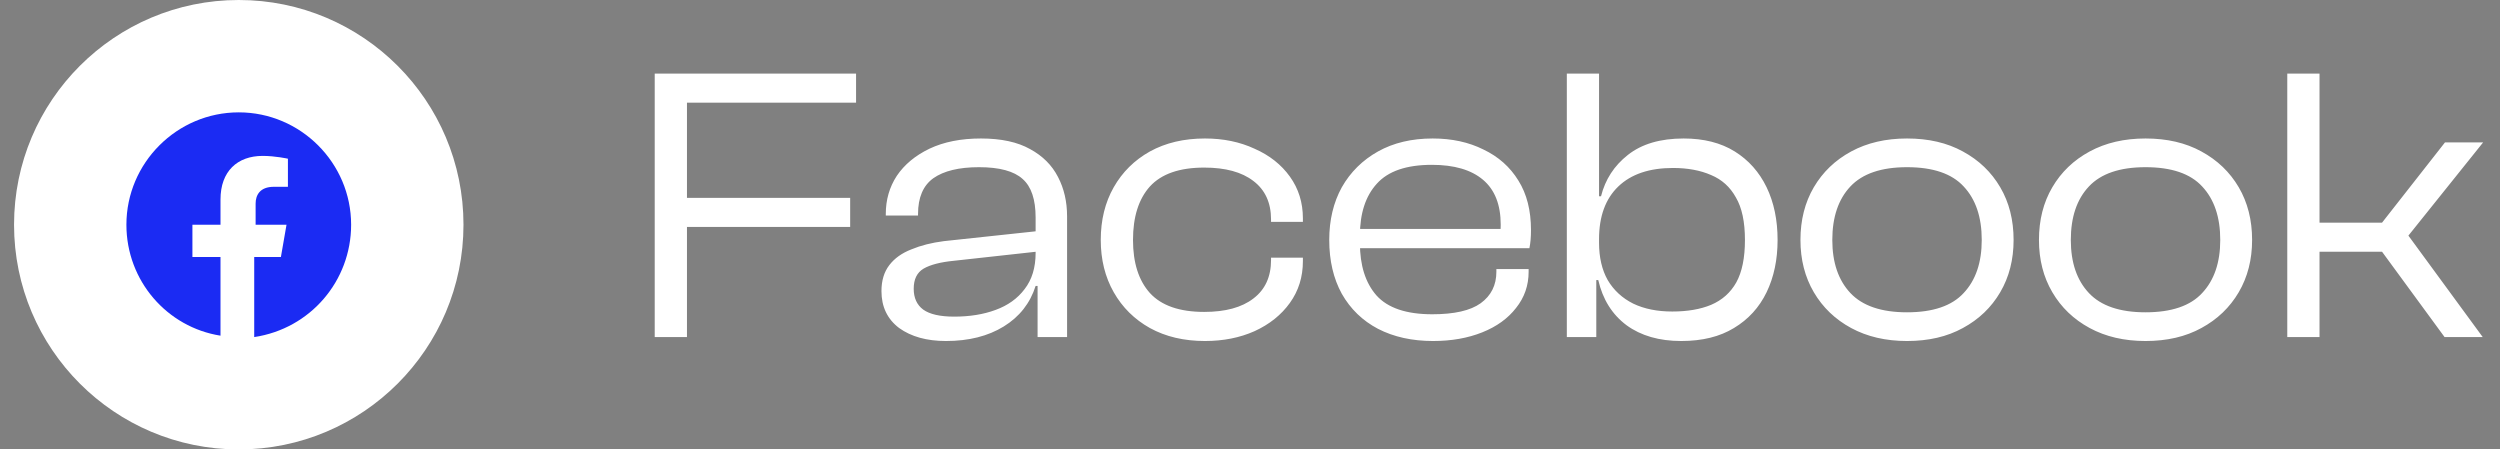 <svg width="89" height="16" viewBox="0 0 89 16" fill="none" xmlns="http://www.w3.org/2000/svg">
<rect x="0" y="0" width="89" height="16" fill="#808080" stroke="none"/>
<path d="M0.5 8C0.5 12.418 4.082 16 8.5 16C12.918 16 16.5 12.418 16.5 8C16.5 3.582 12.918 0 8.5 0C4.082 0 0.5 3.582 0.5 8Z" fill="white"/>
<path d="M12.5 8C12.5 5.8 10.7 4 8.5 4C6.3 4 4.5 5.8 4.5 8C4.5 10 5.95 11.65 7.85 11.95V9.15H6.85V8H7.85V7.1C7.85 6.1 8.45 5.55 9.35 5.55C9.8 5.55 10.25 5.65 10.25 5.65V6.65H9.75C9.25 6.65 9.1 6.95 9.1 7.25V8H10.2L10 9.15H9.05V12C11.05 11.7 12.5 10 12.5 8Z" fill="#1B2BF3"/>
<path d="M24.456 12H23.308V2.62H24.456V12ZM30.266 8.08H23.686V7.044H30.266V8.08ZM30.476 3.656H23.686V2.62H30.476V3.656ZM37.988 12H36.938V10.138L36.868 10.082V7.744C36.868 7.1 36.714 6.643 36.406 6.372C36.098 6.092 35.58 5.952 34.852 5.952C34.142 5.952 33.601 6.083 33.228 6.344C32.864 6.605 32.682 7.03 32.682 7.618V7.674H31.534V7.618C31.534 7.114 31.664 6.661 31.926 6.26C32.196 5.859 32.584 5.537 33.088 5.294C33.601 5.051 34.212 4.93 34.922 4.93C35.64 4.93 36.224 5.056 36.672 5.308C37.12 5.551 37.451 5.882 37.666 6.302C37.88 6.713 37.988 7.179 37.988 7.702V12ZM33.676 12.14C32.994 12.14 32.439 11.986 32.01 11.678C31.59 11.361 31.38 10.922 31.38 10.362C31.38 9.989 31.473 9.681 31.66 9.438C31.846 9.195 32.108 9.009 32.444 8.878C32.78 8.738 33.167 8.64 33.606 8.584L37.008 8.22V8.948L33.956 9.284C33.48 9.331 33.12 9.424 32.878 9.564C32.644 9.704 32.528 9.942 32.528 10.278C32.528 10.605 32.64 10.852 32.864 11.02C33.097 11.188 33.466 11.272 33.97 11.272C34.52 11.272 35.01 11.193 35.44 11.034C35.878 10.875 36.224 10.628 36.476 10.292C36.737 9.956 36.868 9.527 36.868 9.004L37.064 9.06V10.18H36.868C36.672 10.796 36.294 11.277 35.734 11.622C35.174 11.967 34.488 12.14 33.676 12.14ZM42.897 12.14C42.15 12.14 41.497 11.986 40.937 11.678C40.386 11.37 39.957 10.945 39.649 10.404C39.341 9.863 39.187 9.242 39.187 8.542C39.187 7.833 39.341 7.207 39.649 6.666C39.957 6.125 40.386 5.7 40.937 5.392C41.497 5.084 42.15 4.93 42.897 4.93C43.55 4.93 44.138 5.051 44.661 5.294C45.193 5.527 45.613 5.859 45.921 6.288C46.229 6.717 46.383 7.212 46.383 7.772V7.898H45.249V7.814C45.249 7.217 45.039 6.759 44.619 6.442C44.208 6.125 43.625 5.966 42.869 5.966C41.991 5.966 41.347 6.19 40.937 6.638C40.535 7.086 40.335 7.721 40.335 8.542C40.335 9.354 40.535 9.984 40.937 10.432C41.347 10.88 41.991 11.104 42.869 11.104C43.625 11.104 44.208 10.945 44.619 10.628C45.039 10.311 45.249 9.853 45.249 9.256V9.172H46.383V9.298C46.383 9.858 46.229 10.353 45.921 10.782C45.613 11.211 45.193 11.547 44.661 11.79C44.138 12.023 43.55 12.14 42.897 12.14ZM51.017 12.14C50.271 12.14 49.617 11.995 49.057 11.706C48.507 11.417 48.077 11.001 47.769 10.46C47.471 9.919 47.321 9.279 47.321 8.542C47.321 7.833 47.471 7.207 47.769 6.666C48.077 6.125 48.507 5.7 49.057 5.392C49.608 5.084 50.257 4.93 51.003 4.93C51.685 4.93 52.287 5.061 52.809 5.322C53.341 5.574 53.757 5.943 54.055 6.428C54.354 6.904 54.503 7.492 54.503 8.192C54.503 8.313 54.499 8.43 54.489 8.542C54.48 8.645 54.466 8.743 54.447 8.836H48.049V8.15H53.733L53.397 8.556C53.407 8.472 53.411 8.383 53.411 8.29C53.421 8.187 53.425 8.089 53.425 7.996C53.425 7.287 53.215 6.755 52.795 6.4C52.375 6.045 51.769 5.868 50.975 5.868C50.07 5.868 49.417 6.092 49.015 6.54C48.614 6.979 48.413 7.595 48.413 8.388V8.654C48.413 9.447 48.609 10.068 49.001 10.516C49.403 10.964 50.065 11.188 50.989 11.188C51.773 11.188 52.347 11.057 52.711 10.796C53.085 10.525 53.271 10.152 53.271 9.676V9.578H54.419V9.676C54.419 10.161 54.27 10.591 53.971 10.964C53.682 11.337 53.281 11.627 52.767 11.832C52.254 12.037 51.671 12.14 51.017 12.14ZM59.852 12.14C59.069 12.14 58.42 11.953 57.907 11.58C57.393 11.197 57.057 10.661 56.898 9.97H56.59L56.66 8.64H56.926C56.926 9.163 57.029 9.606 57.234 9.97C57.449 10.334 57.752 10.614 58.145 10.81C58.536 10.997 58.998 11.09 59.531 11.09C60.072 11.09 60.534 11.011 60.916 10.852C61.309 10.684 61.607 10.418 61.812 10.054C62.018 9.681 62.12 9.177 62.12 8.542C62.12 7.898 62.013 7.394 61.798 7.03C61.593 6.657 61.299 6.391 60.916 6.232C60.534 6.064 60.081 5.98 59.559 5.98C58.718 5.98 58.07 6.199 57.612 6.638C57.155 7.077 56.926 7.702 56.926 8.514H56.66V6.988H56.996C57.146 6.391 57.463 5.901 57.949 5.518C58.443 5.126 59.106 4.93 59.937 4.93C60.655 4.93 61.262 5.084 61.757 5.392C62.251 5.7 62.629 6.125 62.891 6.666C63.152 7.207 63.282 7.833 63.282 8.542C63.282 9.242 63.152 9.863 62.891 10.404C62.629 10.945 62.242 11.37 61.728 11.678C61.224 11.986 60.599 12.14 59.852 12.14ZM56.828 12H55.779V2.62H56.926V9.578L56.828 9.76V12ZM67.89 12.14C67.134 12.14 66.472 11.986 65.902 11.678C65.333 11.37 64.89 10.945 64.572 10.404C64.255 9.863 64.096 9.242 64.096 8.542C64.096 7.833 64.255 7.207 64.572 6.666C64.89 6.125 65.333 5.7 65.902 5.392C66.472 5.084 67.134 4.93 67.89 4.93C68.656 4.93 69.318 5.084 69.878 5.392C70.448 5.7 70.891 6.125 71.208 6.666C71.526 7.207 71.684 7.833 71.684 8.542C71.684 9.242 71.526 9.863 71.208 10.404C70.891 10.945 70.448 11.37 69.878 11.678C69.318 11.986 68.656 12.14 67.89 12.14ZM67.89 11.118C68.814 11.118 69.486 10.889 69.906 10.432C70.336 9.975 70.55 9.345 70.55 8.542C70.55 7.73 70.336 7.095 69.906 6.638C69.486 6.181 68.814 5.952 67.89 5.952C66.976 5.952 66.304 6.181 65.874 6.638C65.445 7.095 65.23 7.73 65.23 8.542C65.23 9.345 65.445 9.975 65.874 10.432C66.304 10.889 66.976 11.118 67.89 11.118ZM76.381 12.14C75.625 12.14 74.962 11.986 74.393 11.678C73.823 11.37 73.38 10.945 73.063 10.404C72.745 9.863 72.587 9.242 72.587 8.542C72.587 7.833 72.745 7.207 73.063 6.666C73.38 6.125 73.823 5.7 74.393 5.392C74.962 5.084 75.625 4.93 76.381 4.93C77.146 4.93 77.809 5.084 78.369 5.392C78.938 5.7 79.381 6.125 79.699 6.666C80.016 7.207 80.175 7.833 80.175 8.542C80.175 9.242 80.016 9.863 79.699 10.404C79.381 10.945 78.938 11.37 78.369 11.678C77.809 11.986 77.146 12.14 76.381 12.14ZM76.381 11.118C77.305 11.118 77.977 10.889 78.397 10.432C78.826 9.975 79.041 9.345 79.041 8.542C79.041 7.73 78.826 7.095 78.397 6.638C77.977 6.181 77.305 5.952 76.381 5.952C75.466 5.952 74.794 6.181 74.365 6.638C73.935 7.095 73.721 7.73 73.721 8.542C73.721 9.345 73.935 9.975 74.365 10.432C74.794 10.889 75.466 11.118 76.381 11.118ZM88.385 12H87.027L84.801 8.962H82.071V7.926H84.801L87.041 5.07H88.399L85.739 8.388L88.385 12ZM82.575 12H81.427V2.62H82.575V12Z" fill="white"/>
</svg>
